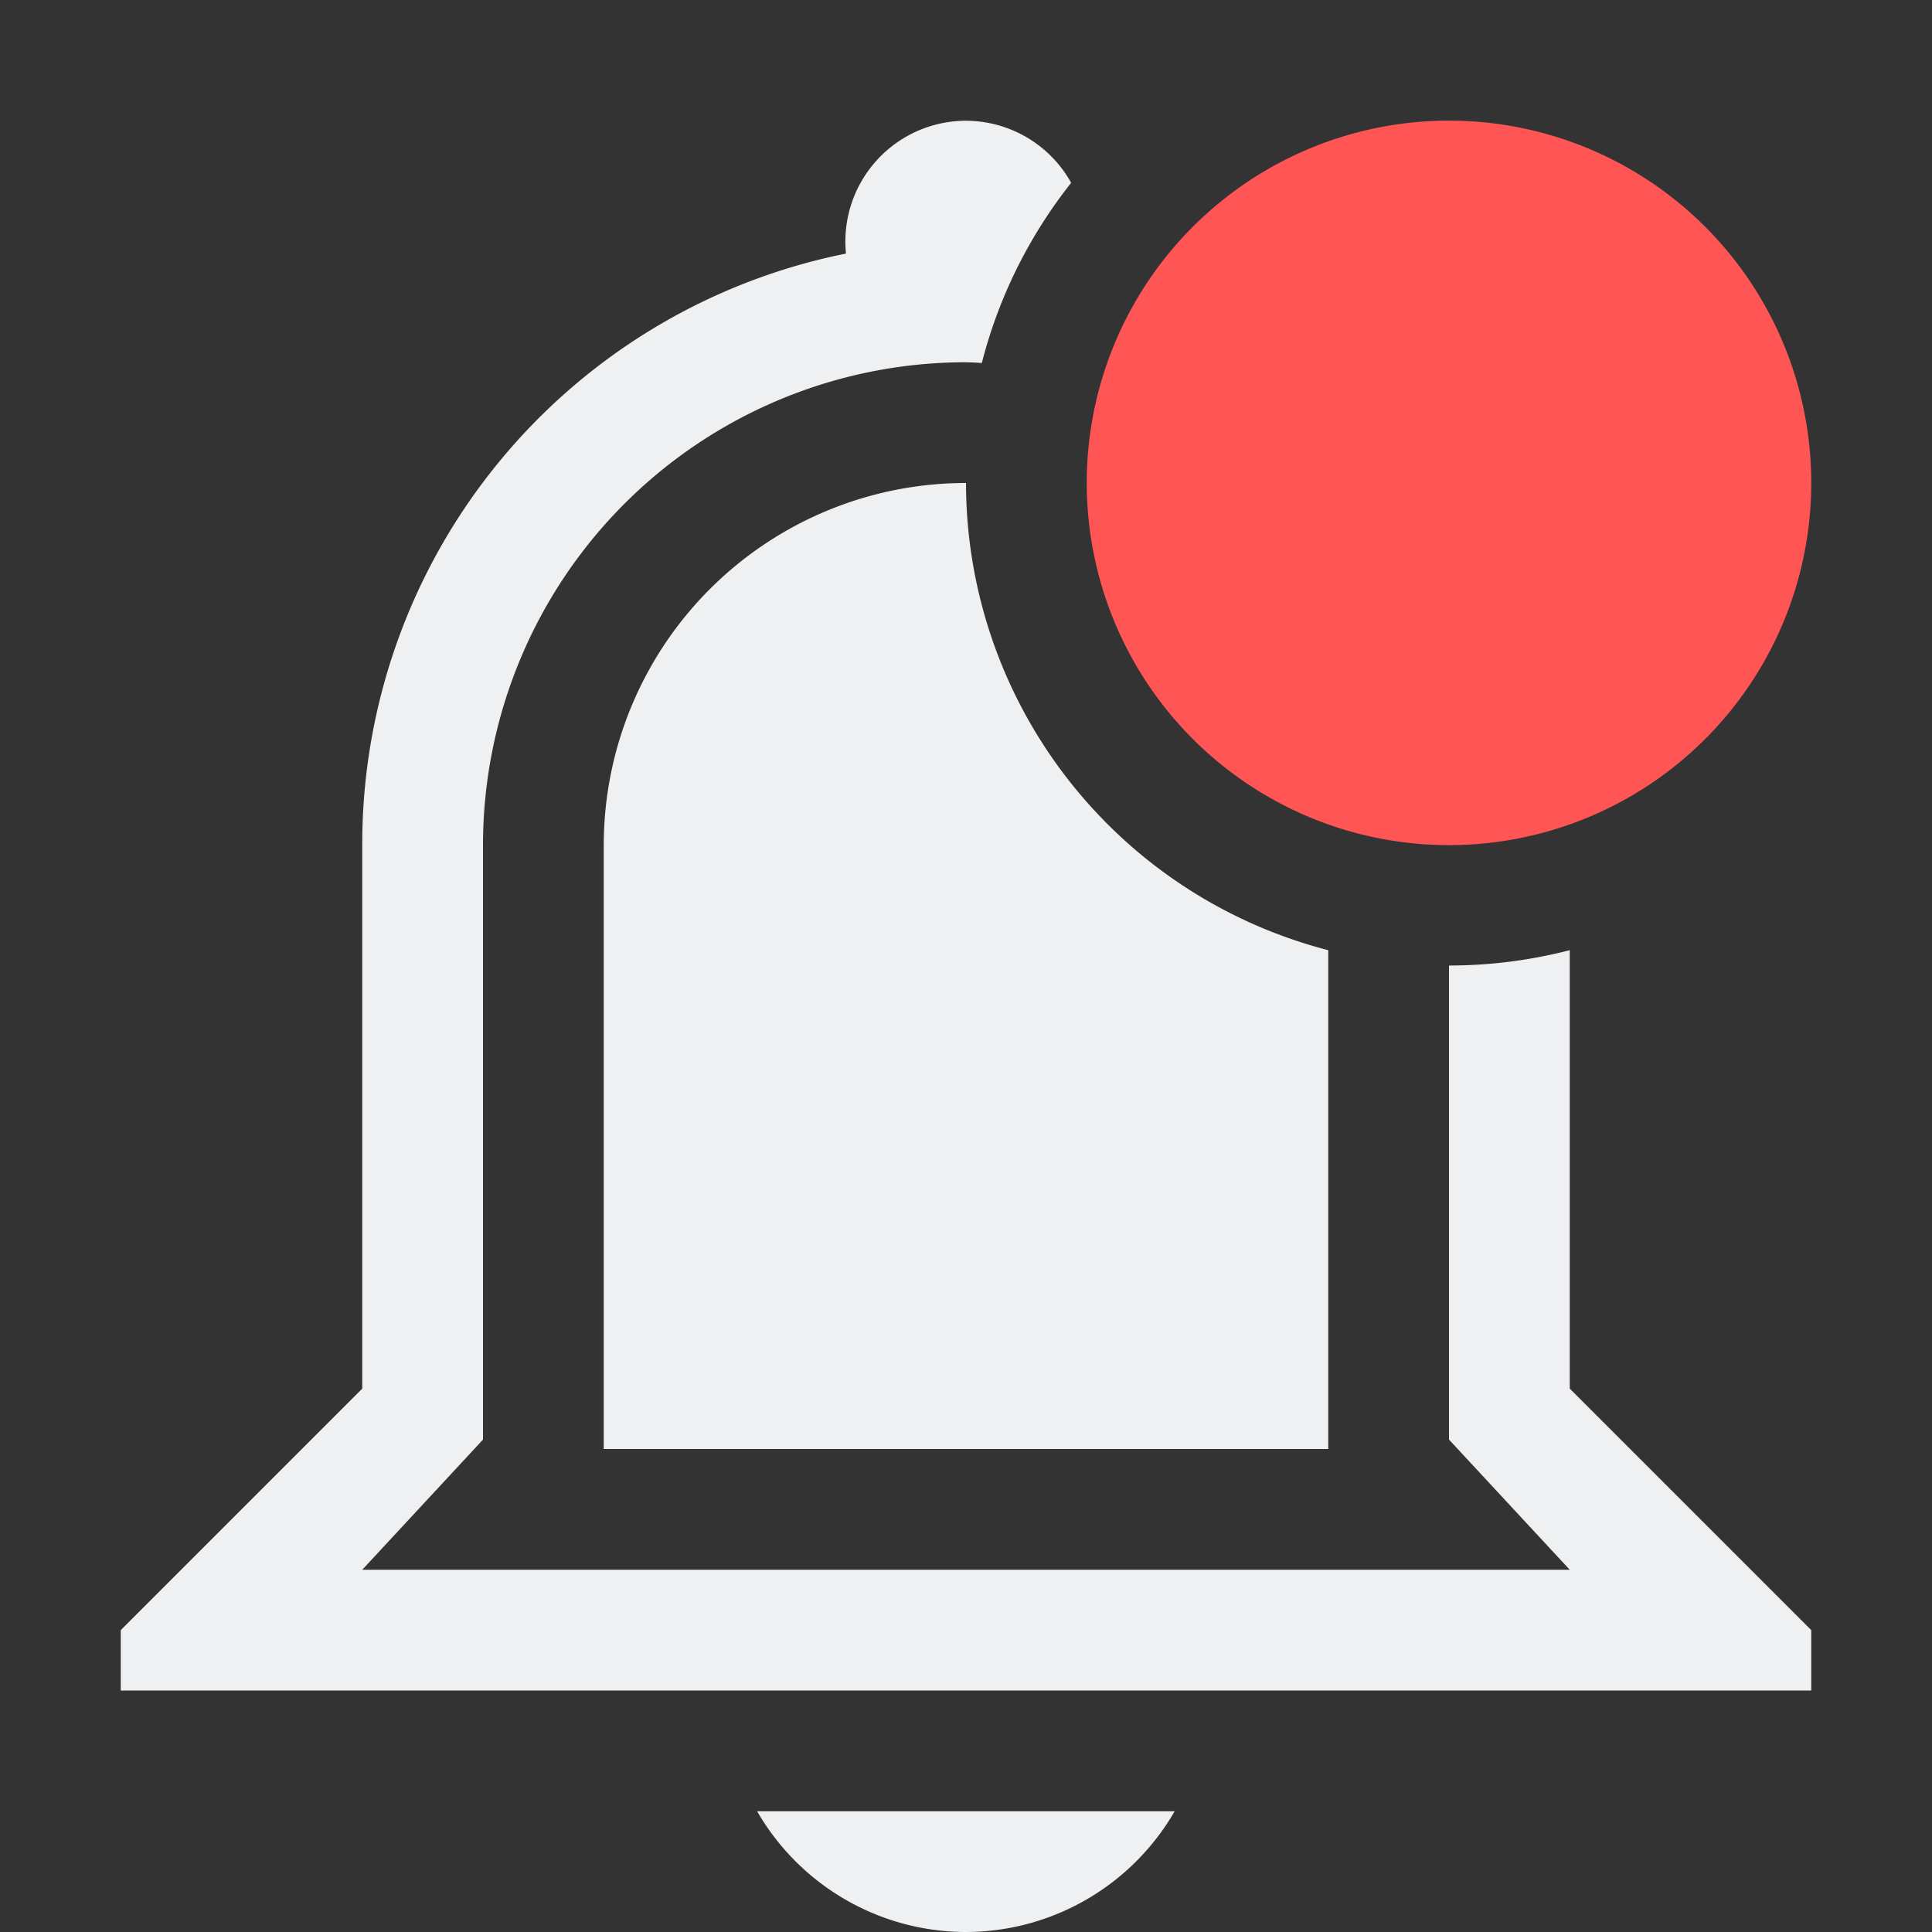 <svg width="16" height="16" version="1.1" xmlns="http://www.w3.org/2000/svg">
 <rect width="100%" height="100%" fill="#333333" stroke="none"/>
 <path d="m8 1a1 1 0 0 0-0.994 1.1 4.988 4.988 0 0 0-4.006 4.9v4.5l-2 2v0.5h14v-0.5l-2-2v-3.631a4 4 0 0 1-1 0.127v3.926l1 1.078h-10l1-1.078v-4.922a4 4 0 0 1 4-4 4 4 0 0 1 0.131 0.006 4 4 0 0 1 0.74-1.492 1 1 0 0 0-0.871-0.514zm0 3a3 3 0 0 0-3 3v5h6v-4.131a4 4 0 0 1-3-3.869zm-1.73 11a2 2 0 0 0 1.73 1 2 2 0 0 0 1.728-1z" fill="#eff0f1" stroke-linecap="round" stroke-width="3"/>
 <path d="m15 3.999a3 3 0 0 1-6 0 3 3 0 1 1 6 0z" color="#bebebe" fill="#f55" overflow="visible" stroke-width="1.2" style="isolation:auto;mix-blend-mode:normal"/>
</svg>
